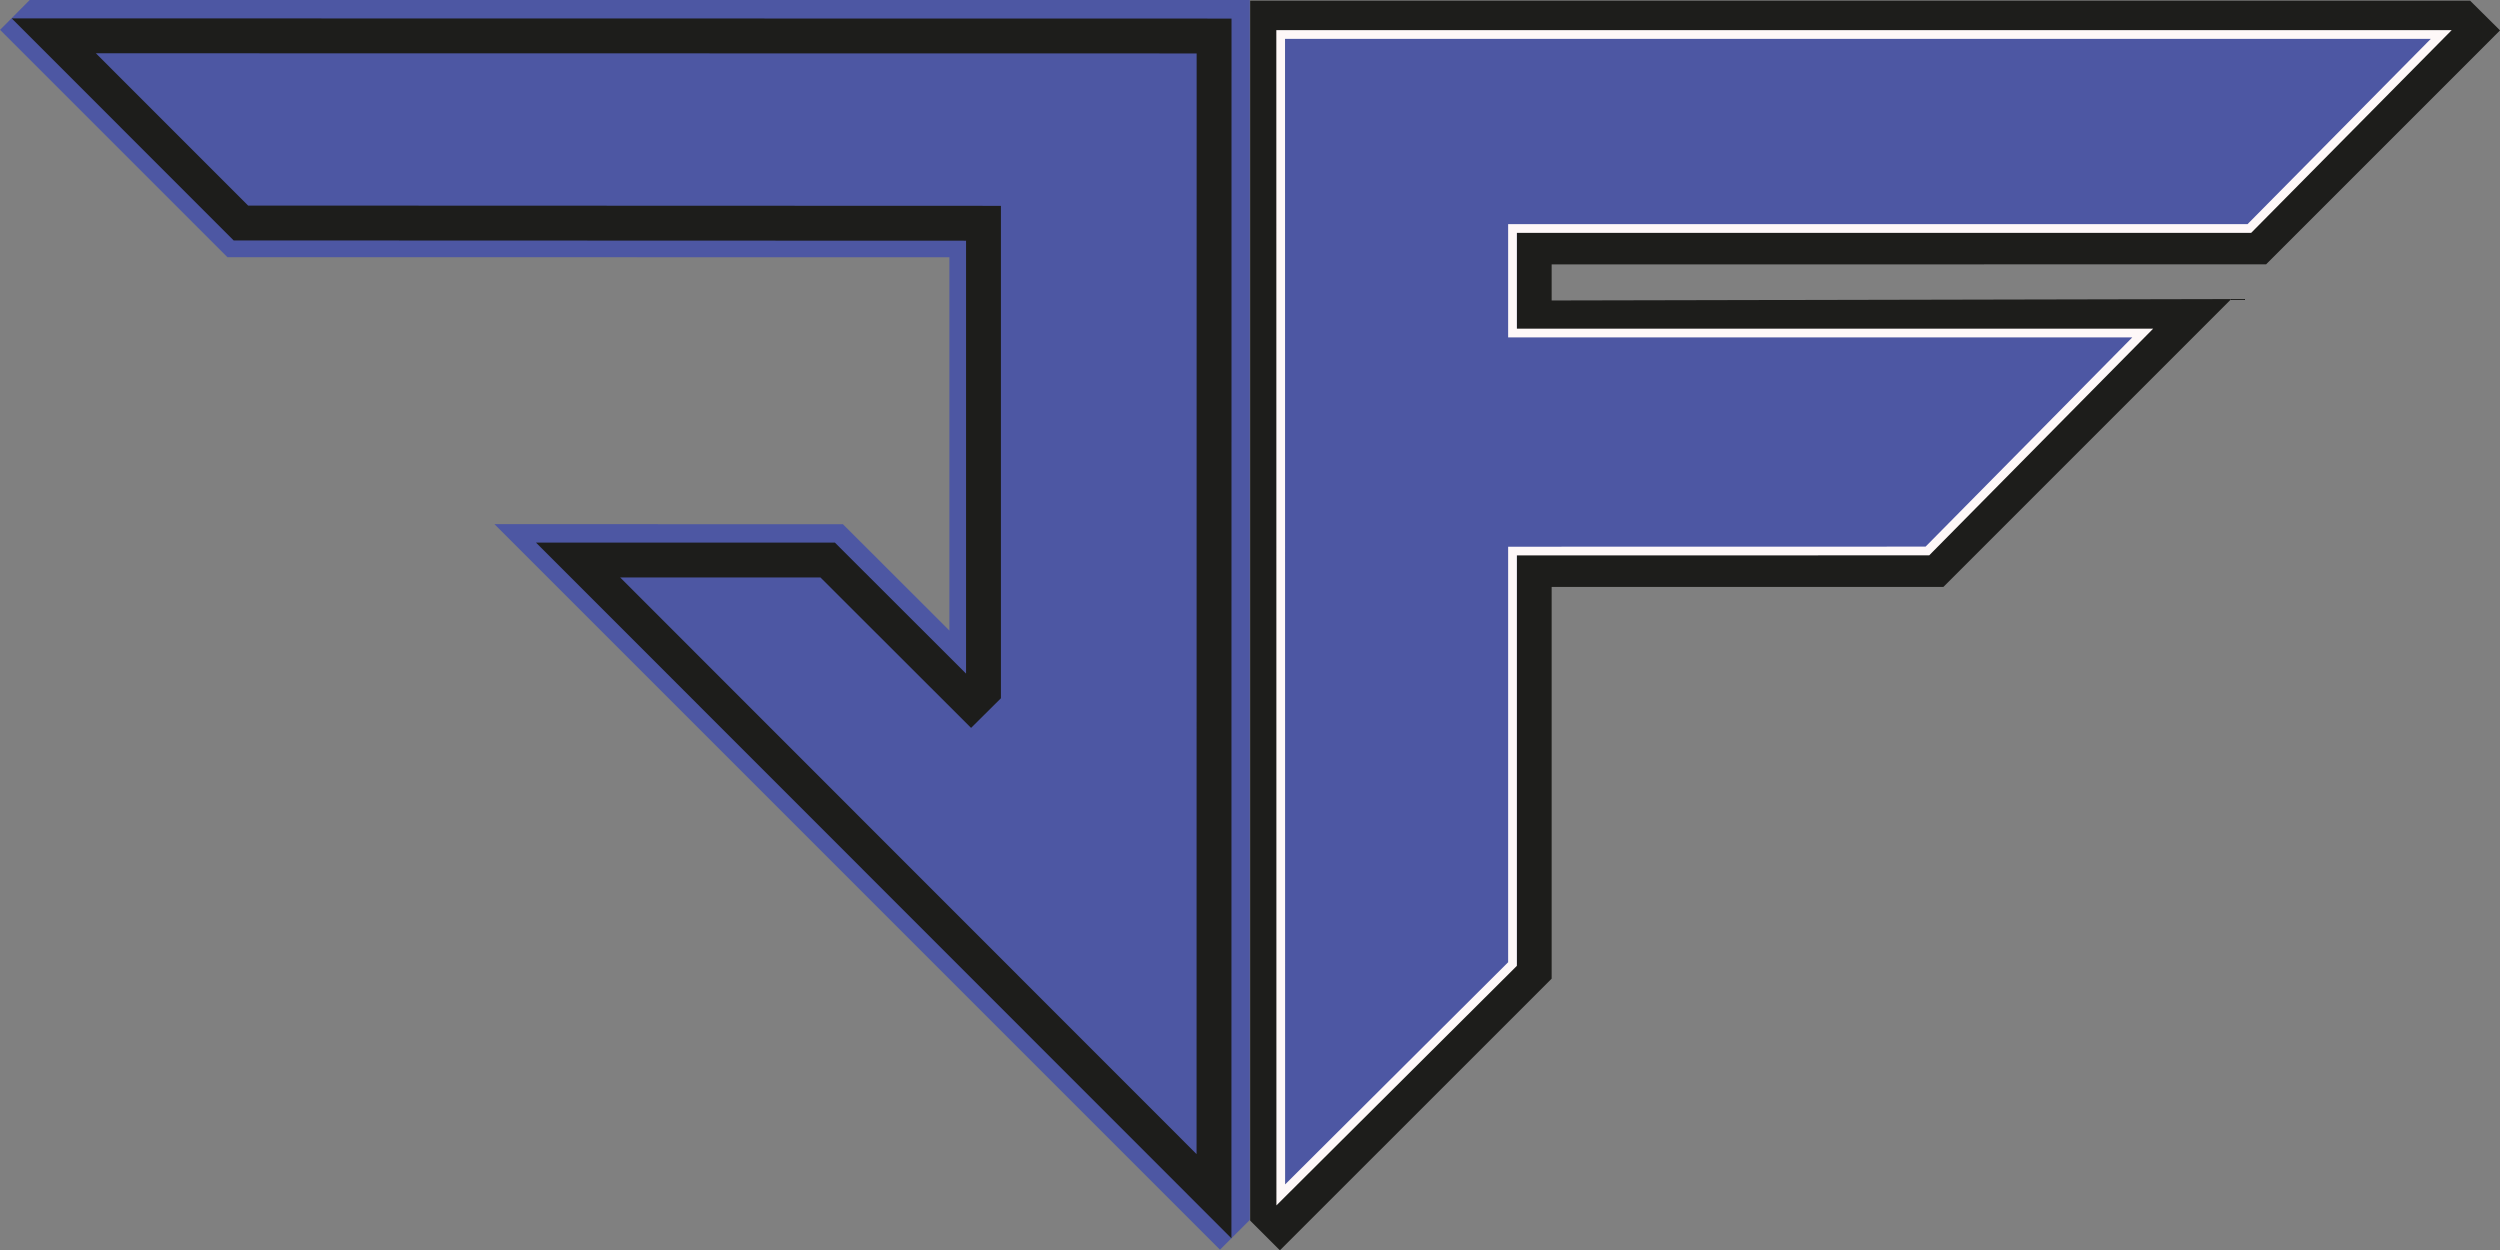 <svg xmlns="http://www.w3.org/2000/svg" viewBox="0 0 286.76 143.42"><rect x="0" y="0" width="286.76" height="143.42" fill="#808080" stroke="none"/><defs><style>.cls-1{fill:#4d57a3;stroke:#1d1d1b;}.cls-1,.cls-2,.cls-3{stroke-miterlimit:10;}.cls-1,.cls-2{stroke-width:4px;}.cls-2{fill:#fff;stroke:#4d57a3;}.cls-3{fill:none;stroke:#fef8f8;}</style></defs><title>Recurso 3</title><g id="Capa_2" data-name="Capa 2"><g id="Capa_1-2" data-name="Capa 1"><polygon class="cls-1" points="146.81 140.59 145.4 139.18 145.4 2.08 282.51 2.08 283.93 3.49 259.1 28.32 175.98 28.33 175.98 36.47 251.1 36.31 222.09 65.32 175.98 65.32 175.98 111.43 146.81 140.59"/><polygon class="cls-2" points="139.94 140.52 61.54 62.12 95.86 62.13 110.9 77.15 110.9 27.51 26.91 27.5 2.83 3.42 4.24 2 141.36 2 141.36 139.1 139.94 140.52"/><polygon class="cls-3" points="173.49 110.58 173.49 63.21 221.08 63.2 245.78 38.2 173.49 38.2 173.49 26.21 258.01 26.21 280.02 3.96 146.9 3.96 146.91 137.06 173.49 110.58"/><polygon class="cls-1" points="111.39 80.67 94.94 64.24 66.31 64.24 139.25 137.21 139.26 4.13 6.17 4.11 27.63 25.58 112.81 25.61 112.81 79.26 111.39 80.67"/></g></g></svg>